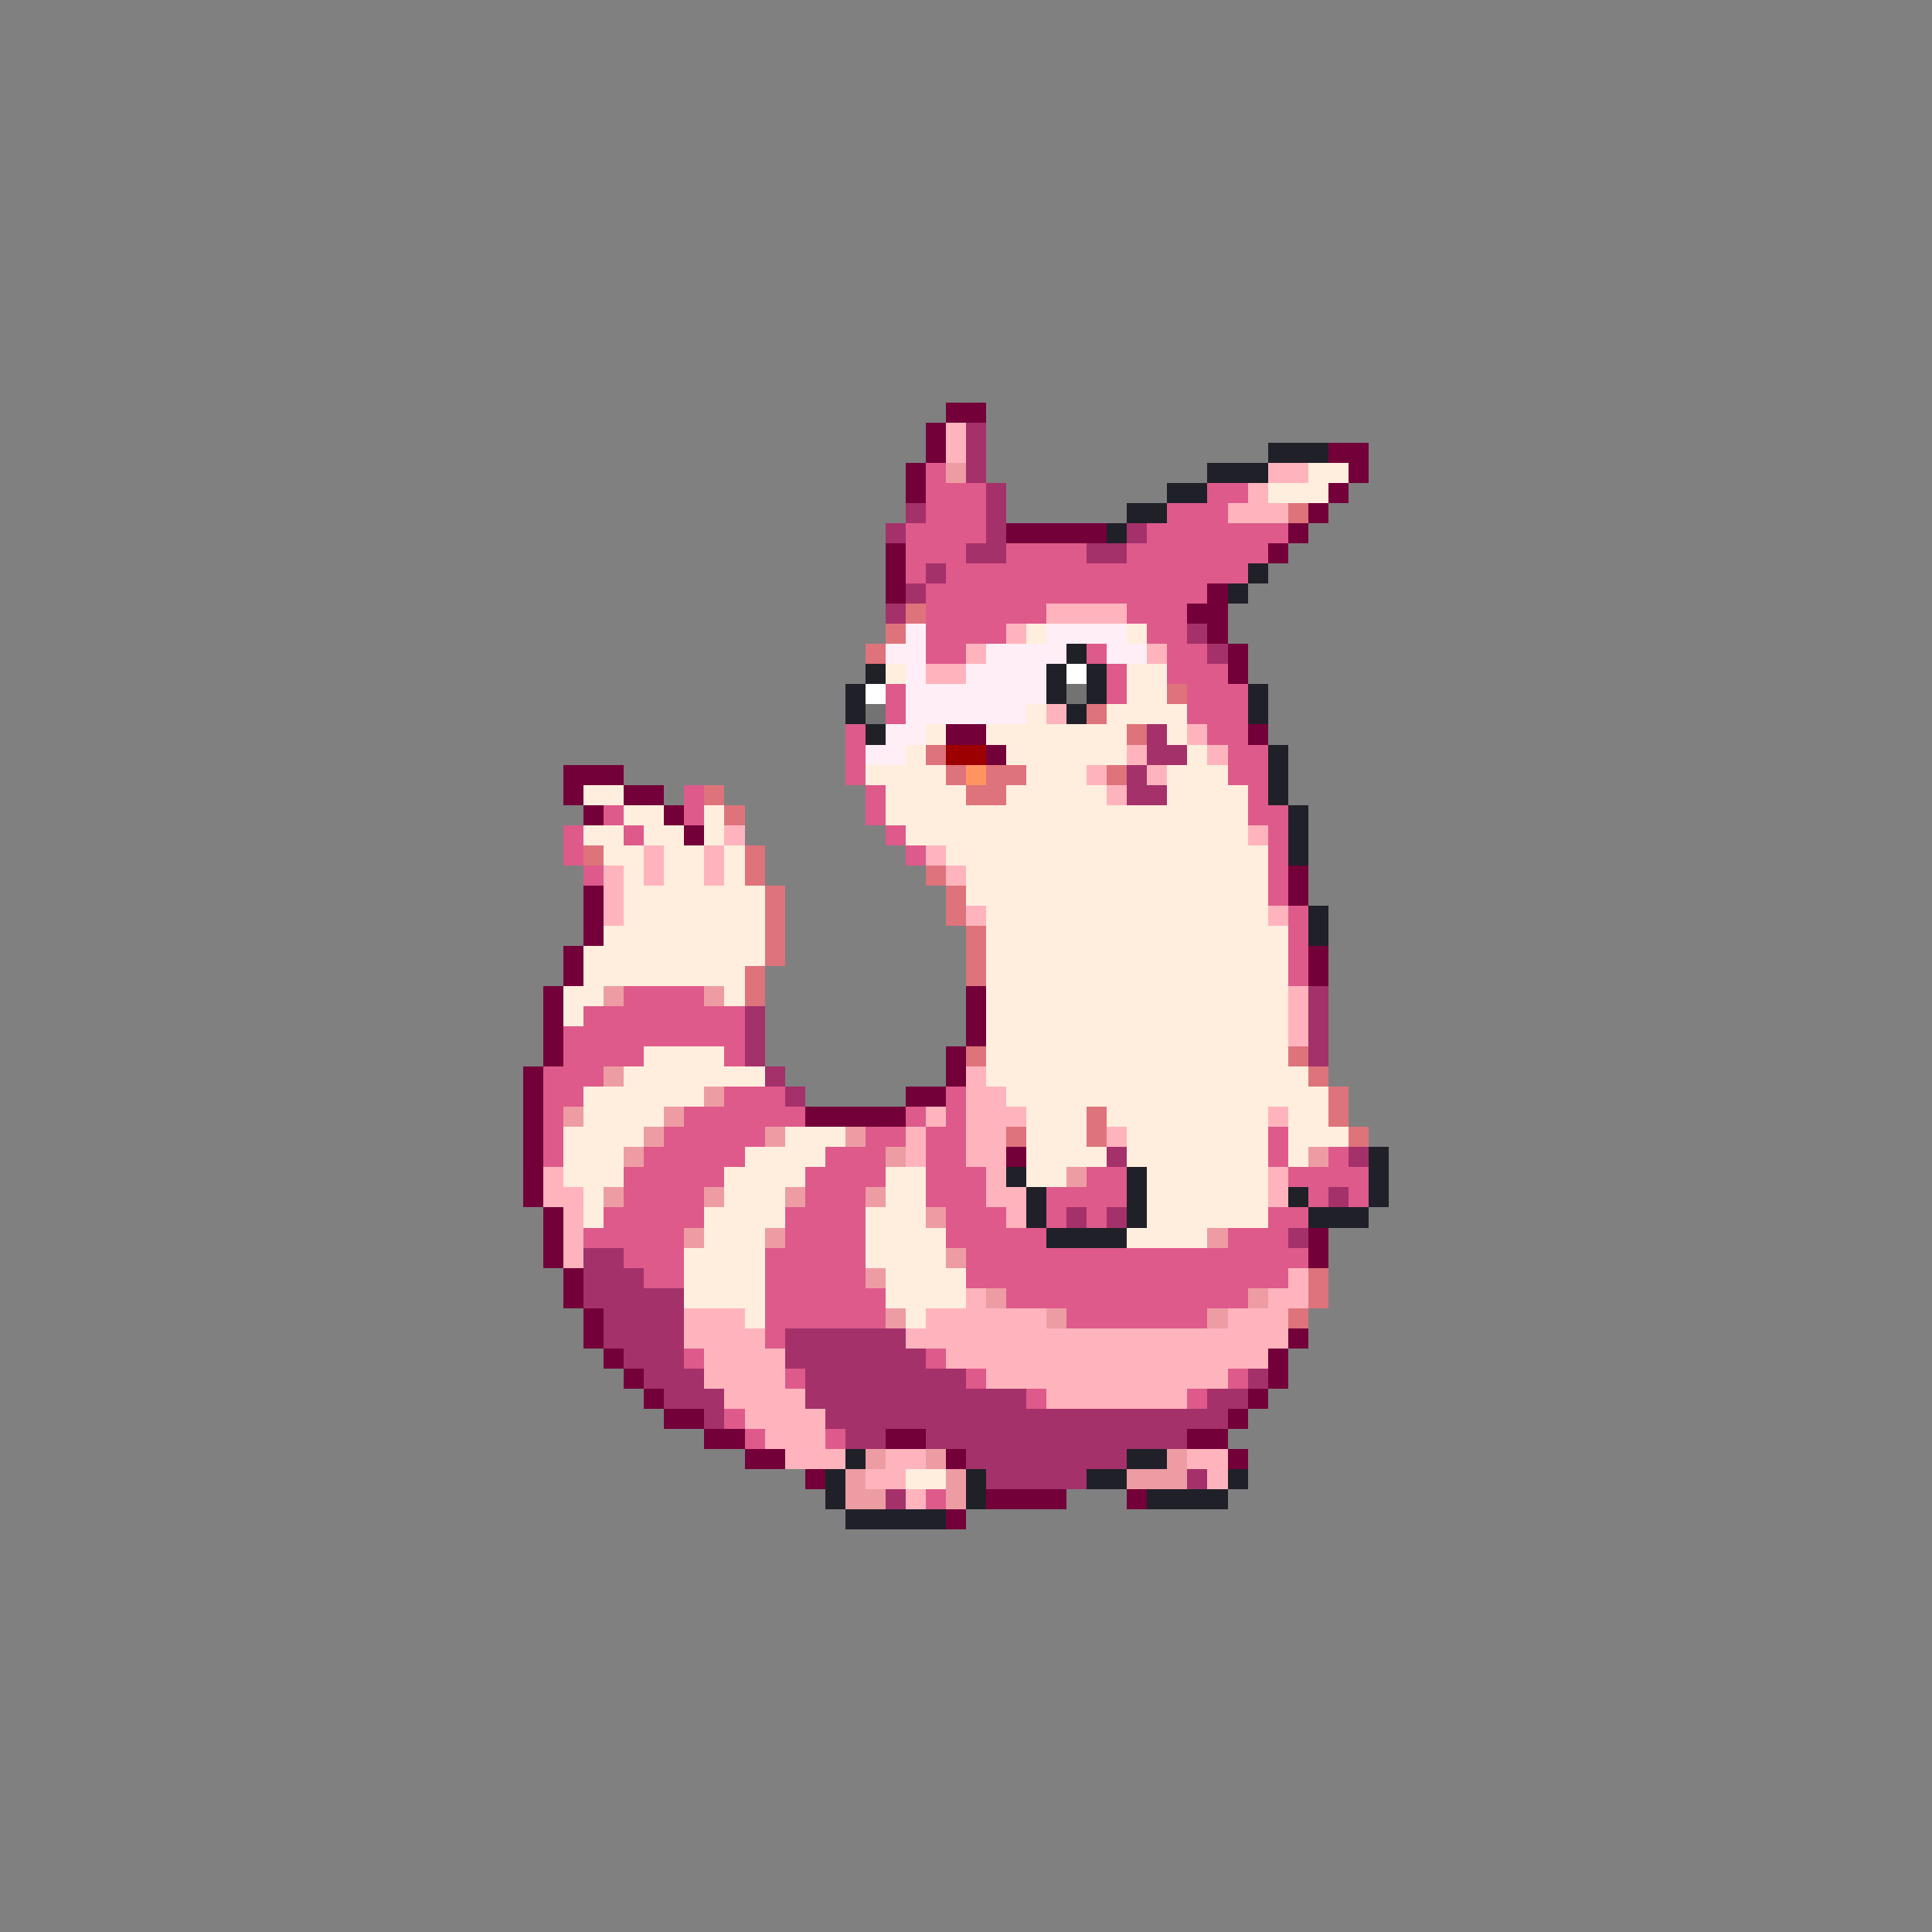 <svg xmlns="http://www.w3.org/2000/svg" viewBox="0 -0.5 96 96" shape-rendering="crispEdges">
<rect x="0" y="-0.5" width="96" height="96" fill="#808080" stroke="none"/>
<path stroke="#730039" d="M47 20h2M46 21h1M46 22h1M66 22h2M45 23h1M67 23h1M45 24h1M66 24h1M65 25h1M50 26h5M64 26h1M44 27h1M63 27h1M44 28h1M44 29h1M60 29h1M59 30h2M60 31h1M61 32h1M61 33h1M47 36h2M62 36h1M49 37h1M28 38h3M28 39h1M31 39h2M29 40h1M33 40h1M34 41h1M64 43h1M29 44h1M64 44h1M29 45h1M29 46h1M28 47h1M65 47h1M28 48h1M65 48h1M27 49h1M48 49h1M27 50h1M48 50h1M27 51h1M48 51h1M27 52h1M47 52h1M26 53h1M47 53h1M26 54h1M45 54h2M26 55h1M40 55h5M26 56h1M26 57h1M50 57h1M26 58h1M26 59h1M27 60h1M27 61h1M65 61h1M27 62h1M65 62h1M28 63h1M28 64h1M29 65h1M29 66h1M64 66h1M30 67h1M63 67h1M31 68h1M63 68h1M32 69h1M62 69h1M33 70h2M61 70h1M35 71h2M44 71h2M59 71h2M37 72h2M47 72h1M61 72h1M40 73h1M49 74h4M56 74h1M47 75h1" />
<path stroke="#ffb4bd" d="M47 21h1M47 22h1M63 23h2M62 24h1M61 25h3M52 30h4M50 31h1M48 32h1M57 32h1M46 33h2M52 35h1M59 36h1M56 37h1M60 37h1M54 38h1M57 38h1M55 39h1M36 41h1M62 41h1M32 42h1M35 42h1M46 42h1M30 43h1M32 43h1M35 43h1M47 43h1M30 44h1M30 45h1M48 45h1M63 45h1M64 49h1M64 50h1M64 51h1M48 53h1M48 54h2M46 55h1M48 55h3M63 55h1M45 56h1M48 56h2M55 56h1M45 57h1M48 57h2M27 58h1M49 58h1M63 58h1M27 59h2M49 59h2M63 59h1M28 60h1M50 60h1M28 61h1M28 62h1M64 63h1M48 64h1M63 64h2M34 65h3M46 65h6M61 65h3M34 66h4M45 66h19M35 67h4M47 67h16M35 68h4M49 68h12M36 69h4M52 69h7M37 70h4M38 71h3M39 72h3M44 72h2M59 72h2M43 73h2M60 73h1M45 74h1" />
<path stroke="#a4316a" d="M48 21h1M48 22h1M48 23h1M49 24h1M45 25h1M49 25h1M44 26h1M49 26h1M56 26h1M48 27h2M54 27h2M46 28h1M45 29h1M44 30h1M59 31h1M60 32h1M57 36h1M57 37h2M56 38h1M56 39h2M65 49h1M37 50h1M65 50h1M37 51h1M65 51h1M37 52h1M65 52h1M38 53h1M39 54h1M55 57h1M67 57h1M66 59h1M53 60h1M55 60h1M64 61h1M29 62h2M29 63h3M29 64h5M30 65h4M30 66h4M39 66h6M31 67h3M39 67h7M32 68h3M40 68h8M62 68h1M33 69h3M40 69h11M60 69h2M35 70h1M41 70h20M42 71h2M46 71h13M48 72h8M49 73h5M59 73h1M44 74h1" />
<path stroke="#202029" d="M63 22h3M60 23h3M58 24h2M56 25h2M55 26h1M62 28h1M61 29h1M53 32h1M43 33h1M52 33h1M54 33h1M42 34h1M52 34h1M54 34h1M62 34h1M42 35h1M53 35h1M62 35h1M43 36h1M63 37h1M63 38h1M63 39h1M64 40h1M64 41h1M64 42h1M65 45h1M65 46h1M68 57h1M50 58h1M56 58h1M68 58h1M51 59h1M56 59h1M64 59h1M68 59h1M51 60h1M56 60h1M65 60h3M52 61h4M42 72h1M56 72h2M41 73h1M48 73h1M54 73h2M61 73h1M41 74h1M48 74h1M57 74h4M42 75h5" />
<path stroke="#de5a8b" d="M46 23h1M46 24h3M60 24h2M46 25h3M58 25h3M45 26h4M57 26h7M45 27h3M50 27h4M56 27h7M45 28h1M47 28h15M46 29h14M46 30h6M56 30h3M46 31h4M57 31h2M46 32h2M54 32h1M58 32h2M55 33h1M58 33h3M44 34h1M55 34h1M59 34h3M44 35h1M59 35h3M42 36h1M60 36h2M42 37h1M61 37h2M42 38h1M61 38h2M34 39h1M43 39h1M62 39h1M30 40h1M34 40h1M43 40h1M62 40h2M28 41h1M31 41h1M44 41h1M63 41h1M28 42h1M45 42h1M63 42h1M29 43h1M63 43h1M63 44h1M64 45h1M64 46h1M64 47h1M64 48h1M31 49h4M29 50h8M28 51h9M28 52h4M36 52h1M27 53h3M27 54h2M36 54h3M47 54h1M27 55h1M34 55h6M45 55h1M47 55h1M27 56h1M33 56h5M43 56h2M46 56h2M63 56h1M27 57h1M32 57h5M41 57h3M46 57h2M63 57h1M66 57h1M31 58h5M40 58h4M46 58h3M54 58h2M64 58h4M31 59h4M40 59h3M46 59h3M52 59h4M65 59h1M67 59h1M30 60h5M39 60h4M47 60h3M52 60h1M54 60h1M63 60h2M29 61h5M39 61h4M47 61h5M61 61h3M31 62h3M38 62h5M48 62h17M32 63h2M38 63h5M48 63h16M38 64h6M50 64h12M38 65h6M53 65h7M38 66h1M34 67h1M46 67h1M39 68h1M48 68h1M61 68h1M51 69h1M59 69h1M36 70h1M37 71h1M41 71h1M46 74h1" />
<path stroke="#ee9ca4" d="M47 23h1M30 49h1M35 49h1M30 53h1M35 54h1M28 55h1M33 55h1M32 56h1M38 56h1M42 56h1M31 57h1M44 57h1M65 57h1M53 58h1M30 59h1M35 59h1M39 59h1M43 59h1M46 60h1M34 61h1M38 61h1M60 61h1M47 62h1M43 63h1M49 64h1M62 64h1M44 65h1M52 65h1M60 65h1M43 72h1M46 72h1M58 72h1M42 73h1M47 73h1M56 73h3M42 74h2M47 74h1" />
<path stroke="#ffeede" d="M65 23h2M63 24h3M51 31h1M56 31h1M44 33h1M56 33h2M56 34h2M51 35h1M55 35h4M46 36h1M49 36h7M58 36h1M45 37h1M50 37h6M59 37h1M43 38h4M51 38h3M58 38h3M29 39h2M44 39h4M50 39h5M58 39h4M31 40h2M35 40h1M44 40h18M29 41h2M32 41h2M35 41h1M45 41h17M30 42h2M33 42h2M36 42h1M47 42h16M31 43h1M33 43h2M36 43h1M48 43h15M31 44h7M48 44h15M31 45h7M49 45h14M30 46h8M49 46h15M29 47h9M49 47h15M29 48h8M49 48h15M28 49h2M36 49h1M49 49h15M28 50h1M49 50h15M49 51h15M32 52h4M49 52h15M31 53h7M49 53h16M29 54h6M50 54h16M29 55h4M51 55h3M55 55h8M64 55h2M28 56h4M39 56h3M51 56h3M56 56h7M64 56h3M28 57h3M37 57h4M51 57h4M56 57h7M64 57h1M28 58h3M36 58h4M44 58h2M51 58h2M57 58h6M29 59h1M36 59h3M44 59h2M57 59h6M29 60h1M35 60h4M43 60h3M57 60h6M35 61h3M43 61h4M56 61h4M34 62h4M43 62h4M34 63h4M44 63h4M34 64h4M44 64h4M37 65h1M45 65h1M45 73h2" />
<path stroke="#de737b" d="M64 25h1M45 30h1M44 31h1M43 32h1M58 34h1M54 35h1M56 36h1M46 37h1M47 38h1M49 38h2M55 38h1M35 39h1M48 39h2M36 40h1M29 42h1M37 42h1M37 43h1M46 43h1M38 44h1M47 44h1M38 45h1M47 45h1M38 46h1M48 46h1M38 47h1M48 47h1M37 48h1M48 48h1M37 49h1M48 52h1M64 52h1M65 53h1M66 54h1M54 55h1M66 55h1M50 56h1M54 56h1M67 56h1M65 63h1M65 64h1M64 65h1" />
<path stroke="#ffeef6" d="M45 31h1M52 31h4M44 32h2M49 32h4M55 32h2M45 33h1M48 33h4M45 34h7M45 35h6M44 36h2M43 37h2" />
<path stroke="#ffffff" d="M53 33h1M43 34h1" />
<path stroke="#737373" d="M53 34h1M43 35h1" />
<path stroke="#9c0000" d="M47 37h2" />
<path stroke="#ff9462" d="M48 38h1" />
</svg>